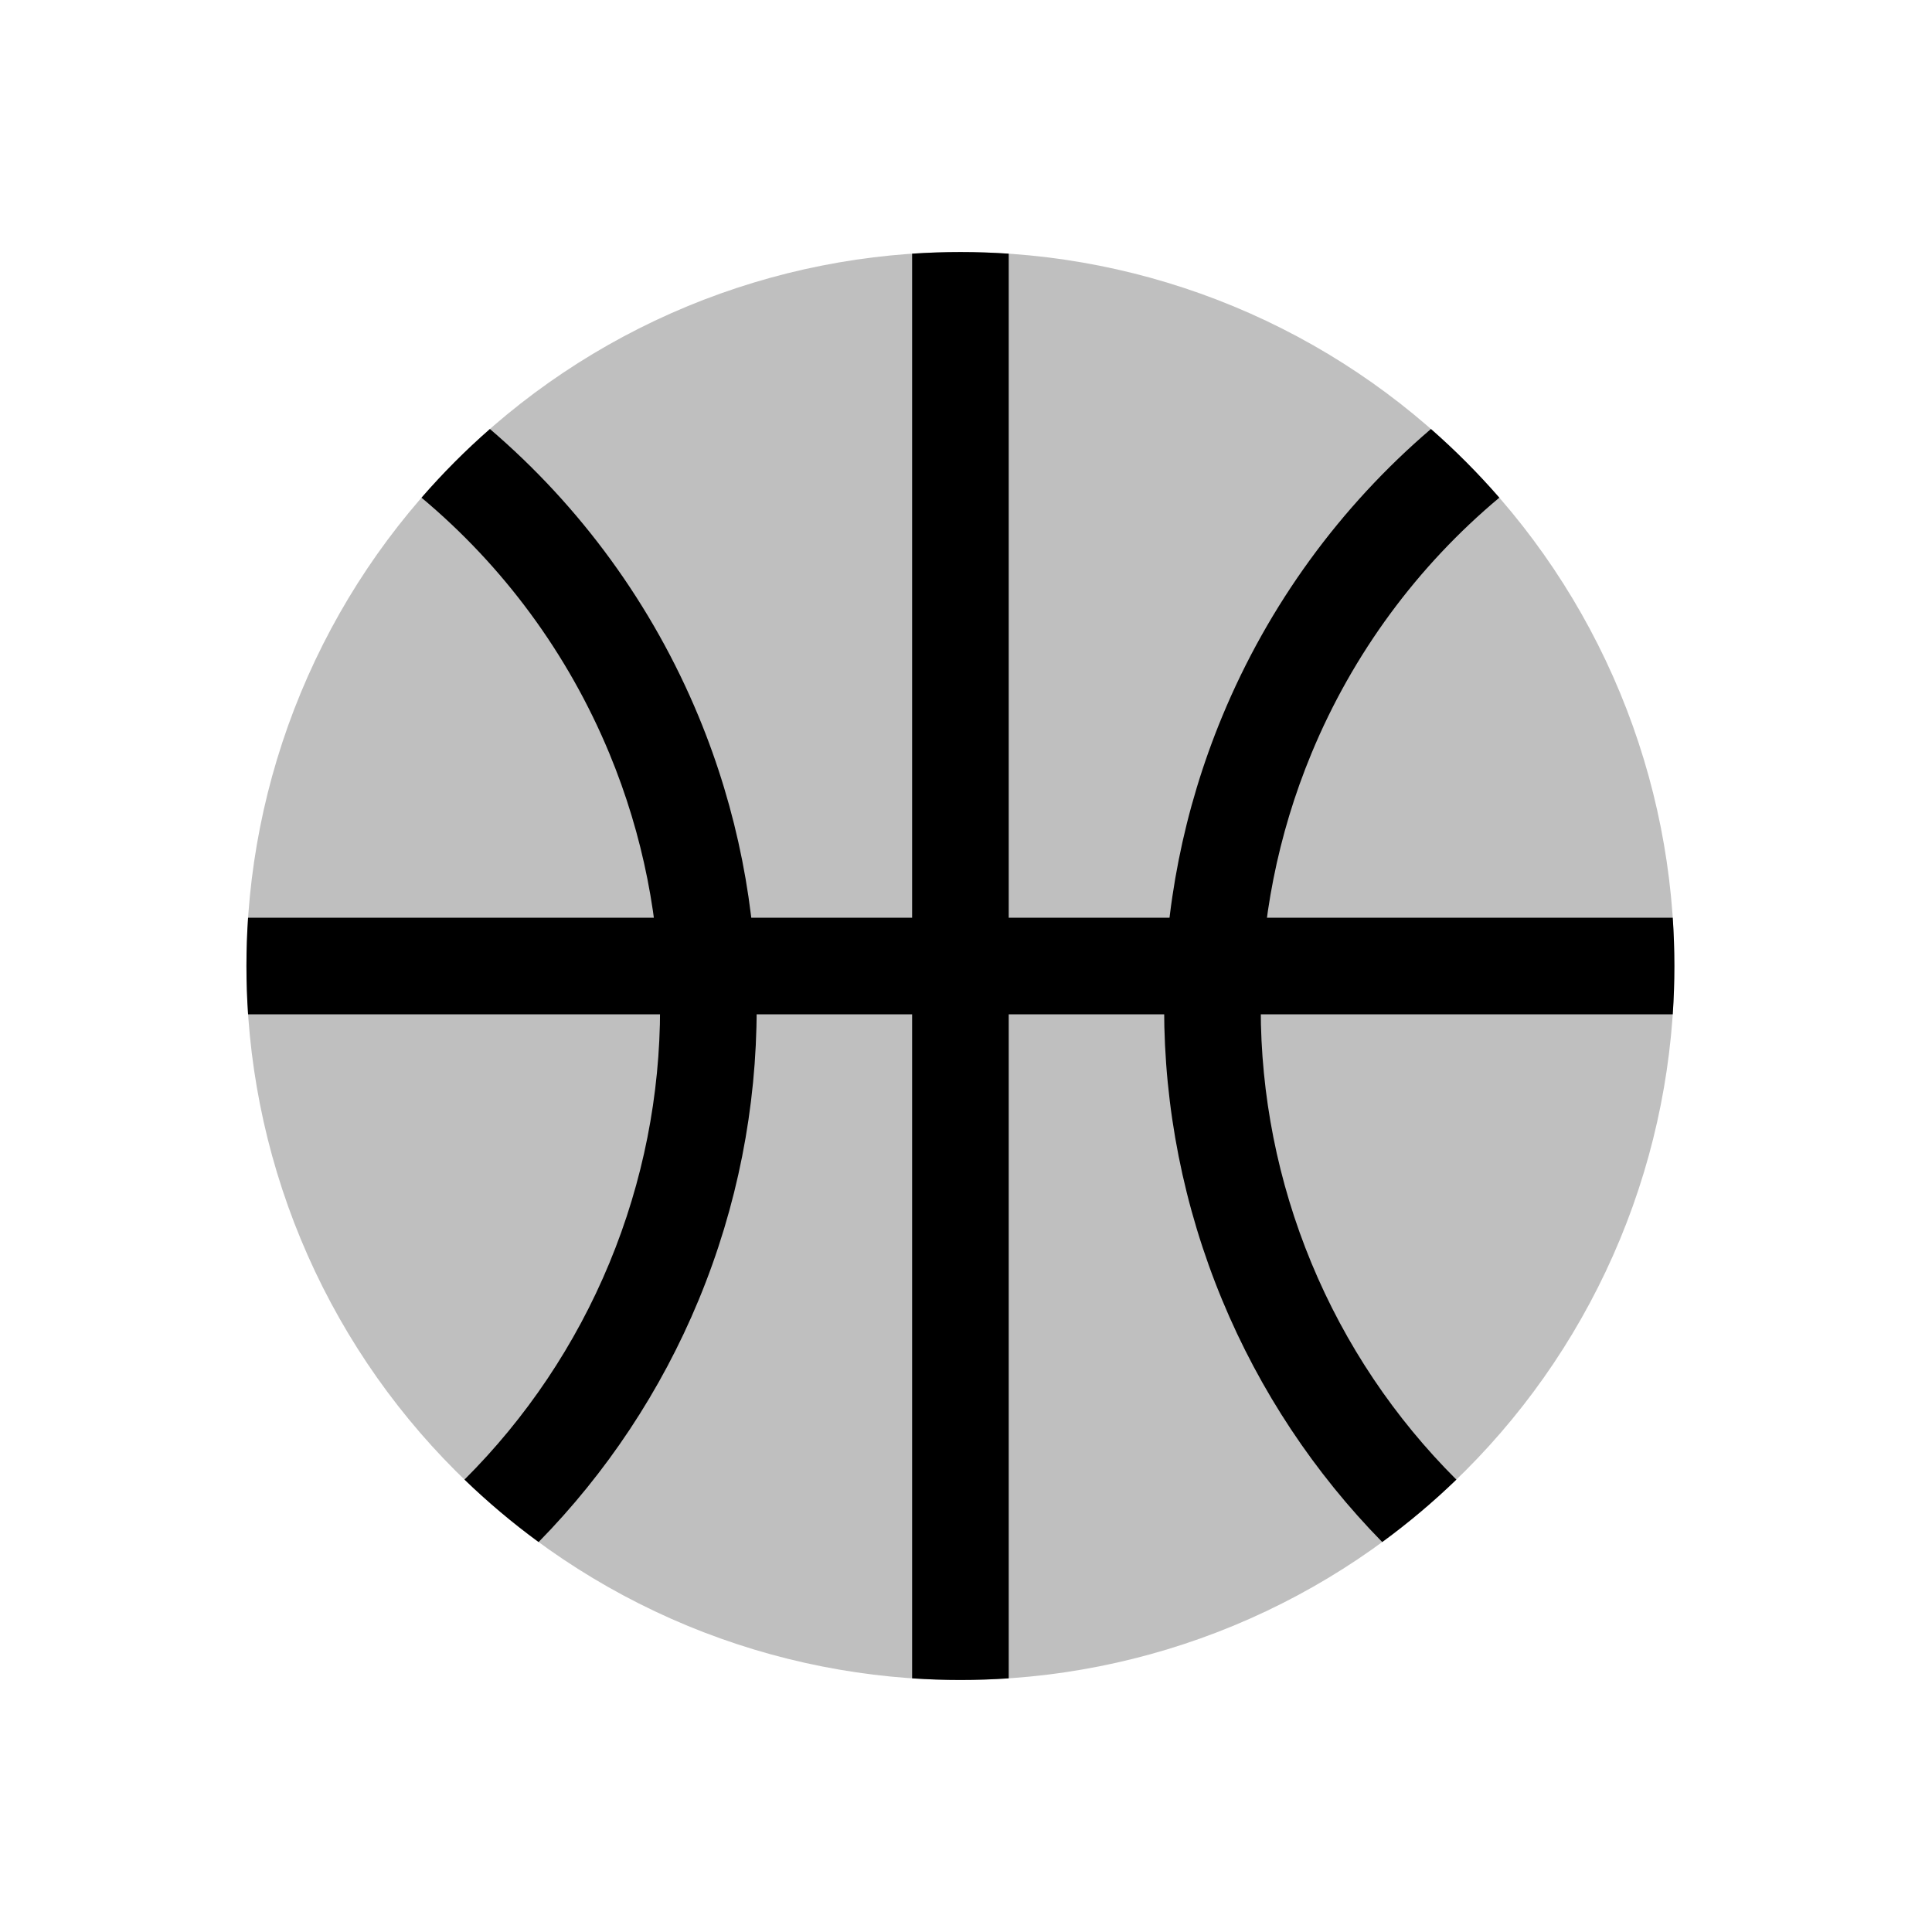 <svg viewBox="0 0 80 80" fill="none">
  <g clip-path="url(#clip0)">
    <path opacity="0.25" d="M28.455 12.686C35.699 9.686 43.839 9.686 51.083 12.686C58.327 15.687 64.082 21.442 67.082 28.686C70.083 35.93 70.083 44.07 67.082 51.314C64.082 58.558 58.327 64.313 51.083 67.314C43.839 70.314 35.699 70.314 28.455 67.314C21.211 64.313 15.456 58.558 12.455 51.314C9.455 44.07 9.455 35.93 12.455 28.686C15.456 21.442 21.211 15.687 28.455 12.686Z" fill="currentColor" />
    <path fill-rule="evenodd" clip-rule="evenodd" d="M10.272 38L37.769 38V10.504C39.1 10.414 40.437 10.414 41.769 10.504V38L69.265 38C69.355 39.332 69.356 40.668 69.265 42H41.769V69.497C40.437 69.587 39.1 69.587 37.769 69.497V42H10.272C10.182 40.668 10.182 39.332 10.272 38Z" fill="currentColor" />
    <path fill-rule="evenodd" clip-rule="evenodd" d="M19.233 61.267C21.78 58.727 23.831 55.687 25.234 52.298C28.032 45.544 28.032 37.956 25.234 31.202C23.517 27.057 20.833 23.434 17.454 20.608C18.332 19.597 19.278 18.647 20.286 17.764C24.03 20.967 27.009 25.033 28.93 29.671C32.133 37.405 32.133 46.095 28.93 53.829C27.368 57.601 25.106 60.994 22.302 63.853C21.22 63.06 20.195 62.197 19.233 61.267ZM59.252 17.764C55.507 20.967 52.528 25.033 50.607 29.671C47.403 37.405 47.403 46.095 50.607 53.829C52.169 57.601 54.431 60.994 57.235 63.853C58.317 63.061 59.343 62.197 60.305 61.268C57.757 58.727 55.706 55.688 54.303 52.298C51.505 45.544 51.505 37.956 54.303 31.202C56.02 27.056 58.704 23.434 62.084 20.607C61.205 19.596 60.259 18.646 59.252 17.764Z" fill="currentColor" />
  </g>
  <defs>
    <clipPath id="clip0">
      <rect width="64" height="64" fill="currentColor" transform="translate(7.769 8)" />
    </clipPath>
  </defs>
</svg>